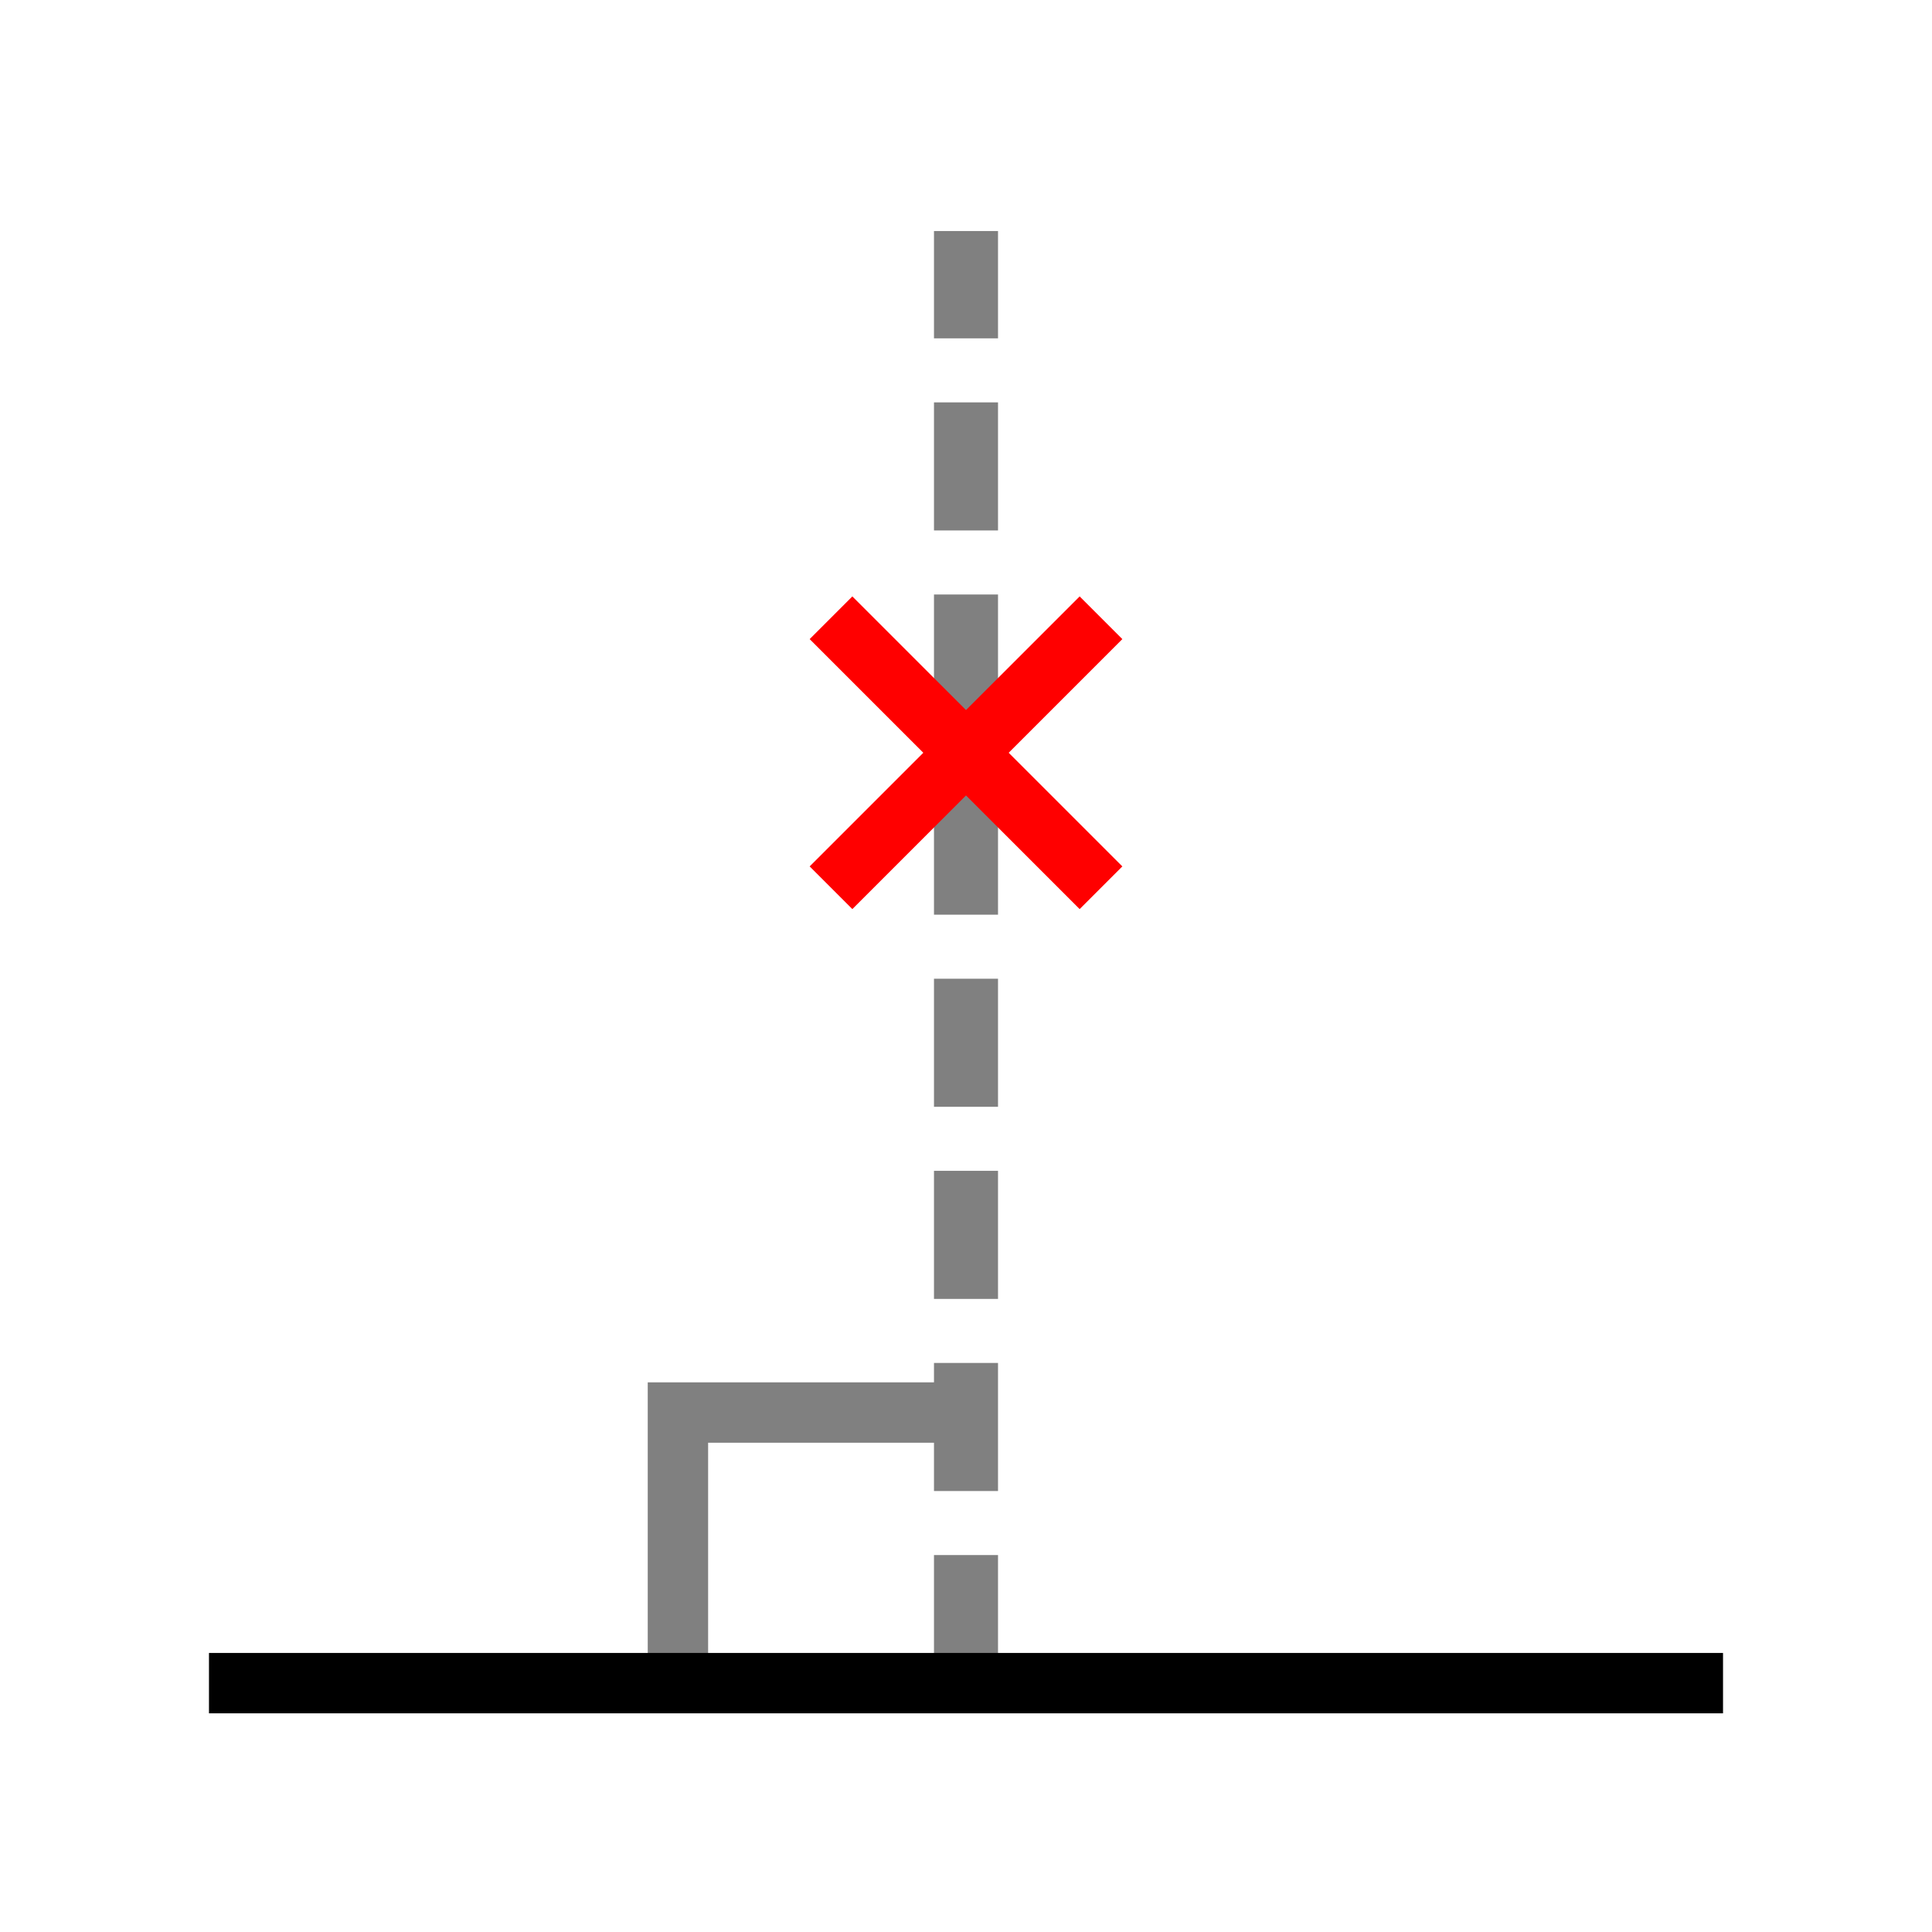 <?xml version="1.0" encoding="UTF-8" standalone="no"?>
<svg
   width="48"
   height="48"
   viewBox="0 0 48 48"
   version="1.1"
   id="svg4"
   sodipodi:docname="snap-perpendicular.svg"
   inkscape:version="1.4.2 (ebf0e940, 2025-05-08)"
   xmlns:inkscape="http://www.inkscape.org/namespaces/inkscape"
   xmlns:sodipodi="http://sodipodi.sourceforge.net/DTD/sodipodi-0.dtd"
   xmlns="http://www.w3.org/2000/svg"
   xmlns:svg="http://www.w3.org/2000/svg">
  <defs
     id="defs4" />
  <sodipodi:namedview
     id="namedview4"
     pagecolor="#ffffff"
     bordercolor="#111111"
     borderopacity="1"
     inkscape:showpageshadow="0"
     inkscape:pageopacity="0"
     inkscape:pagecheckerboard="1"
     inkscape:deskcolor="#d1d1d1"
     inkscape:zoom="6.5"
     inkscape:cx="22.076923"
     inkscape:cy="19.846154"
     inkscape:window-width="1208"
     inkscape:window-height="847"
     inkscape:window-x="0"
     inkscape:window-y="25"
     inkscape:window-maximized="0"
     inkscape:current-layer="svg4" />
  <!-- Horizontal line -->
  <!-- Perpendicular line to snap point -->
  <!-- Perpendicular crosshair -->
  <!-- Right angle indicator -->
  <path
     d="m 16.843,42.381 v -7.287 h 7.863"
     stroke="#ff0000"
     stroke-width="0.722"
     fill="none"
     id="path4"
     style="stroke:#808080;stroke-width:1.5;stroke-dasharray:none;stroke-opacity:1" />
  <line
     x1="24"
     y1="41.817"
     x2="24"
     y2="5.74"
     stroke="#ff0000"
     stroke-width="1.5"
     stroke-dasharray="2,1"
     id="line2"
     style="stroke:#808080;stroke-width:1.591;stroke-dasharray:3.182, 1.591;stroke-dashoffset:0;stroke-opacity:1" />
  <line
     x1="5.192"
     y1="41.817"
     x2="42.808"
     y2="41.817"
     stroke="#666666"
     stroke-width="2"
     id="line1"
     style="stroke:#000000;stroke-width:1.5;stroke-dasharray:none;stroke-opacity:1" />
  <g
     id="g1"
     transform="matrix(1.5,0,0,1.5,0,-5.298)">
    <path
       style="fill:none;fill-opacity:1;stroke:#ff0000;stroke-width:1;stroke-linecap:butt;stroke-dasharray:none;stroke-opacity:1"
       d="m 13.764,18.236 4.472,-4.472"
       id="path1-1"
       sodipodi:nodetypes="cc" />
    <path
       style="fill:none;fill-opacity:1;stroke:#ff0000;stroke-width:1;stroke-linecap:butt;stroke-dasharray:none;stroke-opacity:1"
       d="M 18.236,18.236 13.764,13.764"
       id="path1-1-6"
       sodipodi:nodetypes="cc" />
  </g>
</svg>
